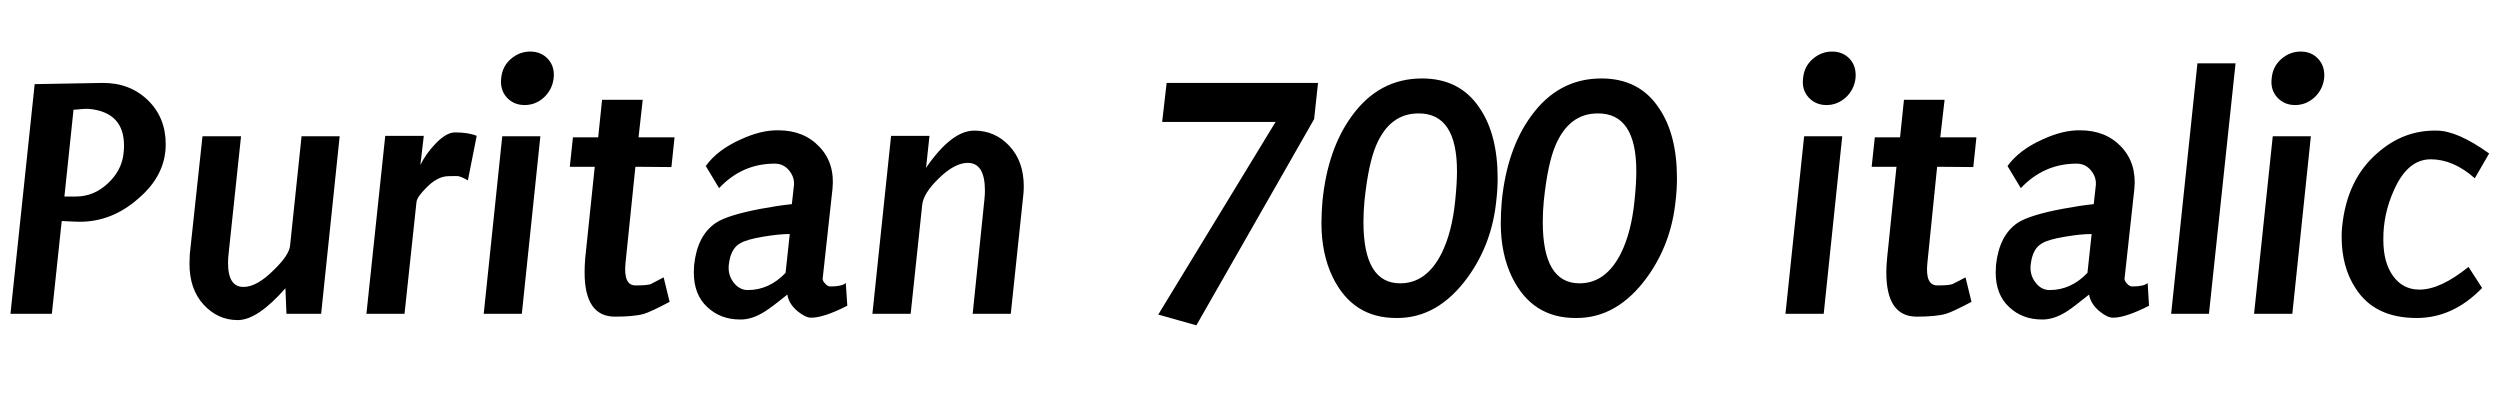 <svg xmlns="http://www.w3.org/2000/svg" xmlns:xlink="http://www.w3.org/1999/xlink" width="167.297" height="27"><path fill="black" d="M4.13 14.79L4.13 14.79L3.47 21L0.70 21L2.32 5.63L6.84 5.55Q8.67 5.53 9.88 6.69Q11.09 7.85 11.09 9.66L11.09 9.66Q11.09 11.74 9.23 13.31L9.23 13.31Q7.48 14.84 5.34 14.84L5.34 14.84Q5.09 14.84 4.13 14.79ZM4.92 7.34L4.92 7.34L4.31 13.15L5.09 13.15Q6.28 13.15 7.22 12.27Q8.16 11.39 8.27 10.24L8.27 10.24Q8.30 9.98 8.30 9.75L8.30 9.75Q8.30 7.52 5.98 7.29L5.98 7.29Q5.81 7.27 5.45 7.30Q5.09 7.34 4.92 7.34ZM21.49 21L19.17 21Q19.15 20.34 19.10 19.29L19.10 19.29Q17.23 21.42 15.91 21.42L15.91 21.42Q14.58 21.42 13.63 20.39Q12.68 19.36 12.68 17.65L12.68 17.65Q12.68 17.34 12.70 17.02L12.70 17.02L13.55 9.12L16.13 9.12L15.30 16.95Q15.26 17.30 15.26 17.60L15.26 17.60Q15.26 19.22 16.31 19.20L16.31 19.20Q17.18 19.20 18.30 18.09L18.30 18.09Q19.34 17.09 19.41 16.45L19.41 16.45L20.18 9.12L22.73 9.12L21.49 21ZM29.98 11.79L29.98 11.79Q29.27 11.81 28.55 12.54L28.55 12.54Q27.91 13.17 27.87 13.52L27.87 13.52L27.07 21L24.52 21L25.78 9.09L28.36 9.09L28.13 11.04Q28.50 10.29 29.13 9.63L29.13 9.63Q29.86 8.86 30.45 8.86L30.45 8.86Q31.34 8.86 31.90 9.09L31.90 9.09L31.31 12.07Q30.91 11.84 30.68 11.79L30.68 11.79Q30.59 11.77 29.98 11.79ZM33.54 5.23L33.54 5.23Q33.61 4.45 34.18 3.95Q34.76 3.45 35.48 3.45L35.48 3.45Q36.21 3.45 36.67 3.95Q37.13 4.45 37.05 5.23L37.05 5.23Q36.96 6 36.40 6.52Q35.84 7.03 35.11 7.03L35.11 7.03Q34.38 7.03 33.91 6.52Q33.45 6 33.54 5.23ZM32.37 21L33.61 9.12L36.16 9.12L34.92 21L32.37 21ZM39.16 17.30L39.16 17.30L39.80 11.16L38.13 11.16L38.34 9.19L40.03 9.19L40.29 6.68L43.01 6.68L42.73 9.19L45.14 9.19L44.93 11.18L42.52 11.16L41.86 17.58Q41.70 19.13 42.56 19.10L42.56 19.10Q43.31 19.10 43.55 19.01L43.55 19.01Q43.97 18.80 44.41 18.56L44.41 18.56L44.81 20.20Q43.52 20.88 43.10 21L43.10 21Q42.45 21.19 41.16 21.19L41.16 21.19Q39.12 21.19 39.12 18.23L39.12 18.23Q39.12 17.81 39.16 17.30ZM52.57 18.26L52.85 15.66Q52.13 15.66 51.07 15.84L51.07 15.84Q49.92 16.03 49.52 16.29L49.52 16.29Q48.89 16.64 48.77 17.72L48.77 17.72Q48.70 18.40 49.09 18.90Q49.48 19.41 50.04 19.41L50.04 19.41Q51.47 19.41 52.57 18.26L52.57 18.26ZM52.69 19.71L52.69 19.71Q51.59 20.60 51.16 20.86L51.16 20.86Q50.30 21.40 49.52 21.38L49.52 21.38Q48.21 21.38 47.32 20.54Q46.43 19.71 46.43 18.23L46.43 18.23Q46.43 18 46.45 17.74L46.45 17.74Q46.66 15.75 47.91 14.91L47.91 14.91Q48.70 14.39 50.93 13.97L50.93 13.97Q52.05 13.76 52.99 13.66L52.99 13.66L53.13 12.40Q53.18 11.86 52.80 11.40Q52.43 10.95 51.84 10.95L51.84 10.95Q49.66 10.95 48.12 12.59L48.12 12.59L47.23 11.11Q48 10.03 49.57 9.33L49.57 9.33Q50.93 8.70 52.08 8.72L52.08 8.72Q53.79 8.72 54.83 9.82Q55.88 10.92 55.71 12.63L55.71 12.63L55.05 18.66Q55.05 18.80 55.22 18.98Q55.38 19.17 55.57 19.17L55.57 19.17Q56.34 19.17 56.60 18.94L56.60 18.94L56.70 20.46Q55.13 21.26 54.28 21.26L54.28 21.26Q53.91 21.26 53.39 20.84L53.39 20.84Q52.78 20.34 52.69 19.71ZM65.09 21L65.88 13.31Q65.91 13.01 65.91 12.75L65.91 12.75Q65.91 10.90 64.76 10.90L64.76 10.90Q63.89 10.90 62.84 11.92Q61.78 12.94 61.71 13.73L61.71 13.73L60.94 21L58.38 21L59.63 9.09L62.20 9.09L61.97 11.23Q63.68 8.74 65.20 8.74L65.20 8.74Q66.59 8.74 67.55 9.77Q68.51 10.80 68.51 12.47L68.51 12.47Q68.51 12.73 68.48 13.03L68.48 13.03L67.64 21L65.09 21ZM87.94 7.97L80.06 21.77L77.51 21.05L85.36 8.16L77.77 8.16L78.07 5.55L88.20 5.55L87.94 7.97ZM89.18 18.54L89.18 18.54Q88.43 16.99 88.43 14.93L88.43 14.93Q88.43 14.23 88.50 13.43L88.50 13.43Q88.85 9.98 90.45 7.78L90.45 7.78Q92.27 5.25 95.16 5.25L95.16 5.25Q97.71 5.25 99.02 7.24L99.02 7.24Q100.22 9 100.22 11.93L100.22 11.93Q100.22 12.68 100.13 13.43L100.13 13.43Q99.84 16.31 98.23 18.54L98.23 18.54Q96.23 21.30 93.47 21.28L93.47 21.28Q90.52 21.30 89.18 18.54ZM93.70 18.96L93.70 18.96Q95.46 18.96 96.47 16.95L96.47 16.95Q97.17 15.54 97.38 13.43L97.38 13.43Q97.50 12.28 97.50 11.46L97.50 11.46Q97.50 7.57 94.92 7.59L94.92 7.59Q93 7.59 92.09 9.73L92.09 9.73Q91.57 10.95 91.31 13.43L91.31 13.43Q91.24 14.16 91.24 14.86L91.24 14.86Q91.24 18.96 93.70 18.96ZM101.18 18.54L101.18 18.54Q100.43 16.99 100.43 14.93L100.43 14.93Q100.43 14.23 100.50 13.43L100.50 13.43Q100.85 9.98 102.45 7.78L102.45 7.78Q104.27 5.25 107.16 5.25L107.16 5.25Q109.71 5.25 111.02 7.24L111.02 7.24Q112.22 9 112.22 11.93L112.22 11.93Q112.22 12.68 112.13 13.43L112.13 13.43Q111.84 16.31 110.23 18.54L110.23 18.54Q108.23 21.30 105.47 21.28L105.47 21.28Q102.52 21.30 101.18 18.54ZM105.70 18.96L105.70 18.96Q107.46 18.96 108.47 16.95L108.47 16.95Q109.17 15.54 109.38 13.43L109.38 13.43Q109.50 12.28 109.50 11.46L109.50 11.46Q109.50 7.57 106.92 7.59L106.92 7.59Q105 7.59 104.09 9.73L104.09 9.73Q103.57 10.95 103.31 13.43L103.31 13.43Q103.24 14.16 103.24 14.86L103.24 14.86Q103.24 18.96 105.70 18.96ZM120.66 5.23L120.66 5.23Q120.73 4.45 121.30 3.95Q121.88 3.45 122.60 3.45L122.60 3.45Q123.33 3.45 123.79 3.95Q124.24 4.45 124.17 5.23L124.17 5.23Q124.08 6 123.52 6.52Q122.95 7.03 122.23 7.03L122.23 7.03Q121.50 7.03 121.03 6.52Q120.56 6 120.66 5.23ZM119.48 21L120.73 9.12L123.28 9.12L122.04 21L119.48 21ZM126.28 17.30L126.28 17.30L126.91 11.16L125.25 11.16L125.46 9.19L127.15 9.19L127.41 6.68L130.13 6.68L129.84 9.19L132.26 9.19L132.05 11.18L129.63 11.16L128.98 17.58Q128.81 19.13 129.68 19.10L129.68 19.10Q130.43 19.10 130.66 19.01L130.66 19.01Q131.09 18.80 131.53 18.56L131.53 18.56L131.93 20.20Q130.64 20.88 130.22 21L130.22 21Q129.56 21.19 128.27 21.19L128.27 21.19Q126.23 21.19 126.23 18.23L126.23 18.23Q126.23 17.81 126.28 17.30ZM139.69 18.26L139.97 15.66Q139.24 15.66 138.19 15.84L138.19 15.84Q137.04 16.03 136.64 16.29L136.64 16.29Q136.01 16.64 135.89 17.72L135.89 17.72Q135.82 18.40 136.21 18.90Q136.59 19.41 137.16 19.41L137.16 19.41Q138.59 19.41 139.69 18.26L139.69 18.26ZM139.80 19.71L139.80 19.71Q138.70 20.60 138.28 20.86L138.28 20.86Q137.41 21.40 136.64 21.38L136.64 21.38Q135.33 21.38 134.44 20.54Q133.55 19.71 133.55 18.23L133.55 18.23Q133.55 18 133.57 17.74L133.57 17.74Q133.78 15.75 135.02 14.91L135.02 14.91Q135.82 14.39 138.05 13.97L138.05 13.97Q139.17 13.76 140.11 13.66L140.11 13.66L140.25 12.40Q140.30 11.86 139.92 11.40Q139.55 10.95 138.96 10.95L138.96 10.95Q136.78 10.95 135.23 12.59L135.23 12.59L134.34 11.11Q135.12 10.03 136.69 9.33L136.69 9.33Q138.05 8.70 139.20 8.72L139.20 8.72Q140.91 8.72 141.95 9.82Q142.99 10.92 142.83 12.63L142.83 12.63L142.17 18.66Q142.17 18.80 142.34 18.98Q142.50 19.17 142.69 19.17L142.69 19.17Q143.46 19.17 143.72 18.94L143.72 18.94L143.81 20.46Q142.24 21.26 141.40 21.26L141.40 21.26Q141.02 21.26 140.51 20.84L140.51 20.84Q139.90 20.34 139.80 19.71ZM145.29 21L147.05 4.24L149.60 4.24L147.82 21L145.29 21ZM152.02 5.23L152.02 5.23Q152.09 4.45 152.66 3.95Q153.23 3.45 153.96 3.45L153.96 3.45Q154.69 3.45 155.14 3.95Q155.60 4.45 155.53 5.23L155.53 5.23Q155.44 6 154.88 6.52Q154.31 7.03 153.59 7.03L153.59 7.03Q152.86 7.03 152.39 6.52Q151.92 6 152.02 5.23ZM150.84 21L152.09 9.12L154.64 9.12L153.40 21L150.84 21ZM156.73 15.19L156.73 15.19Q157.05 11.98 159.12 10.22L159.12 10.22Q160.85 8.70 163.05 8.74L163.05 8.74Q164.44 8.74 166.57 10.27L166.57 10.27L165.61 11.93Q164.18 10.66 162.66 10.66L162.66 10.66Q161.13 10.66 160.22 12.68L160.22 12.68Q159.47 14.32 159.49 16.05L159.49 16.05Q159.49 17.58 160.15 18.48Q160.80 19.38 161.91 19.38L161.91 19.38Q163.31 19.38 165.19 17.86L165.19 17.86L166.10 19.27Q164.16 21.28 161.72 21.28L161.72 21.28Q158.88 21.28 157.62 19.27L157.62 19.27Q156.70 17.86 156.70 15.84L156.70 15.84Q156.70 15.47 156.73 15.19Z"/></svg>